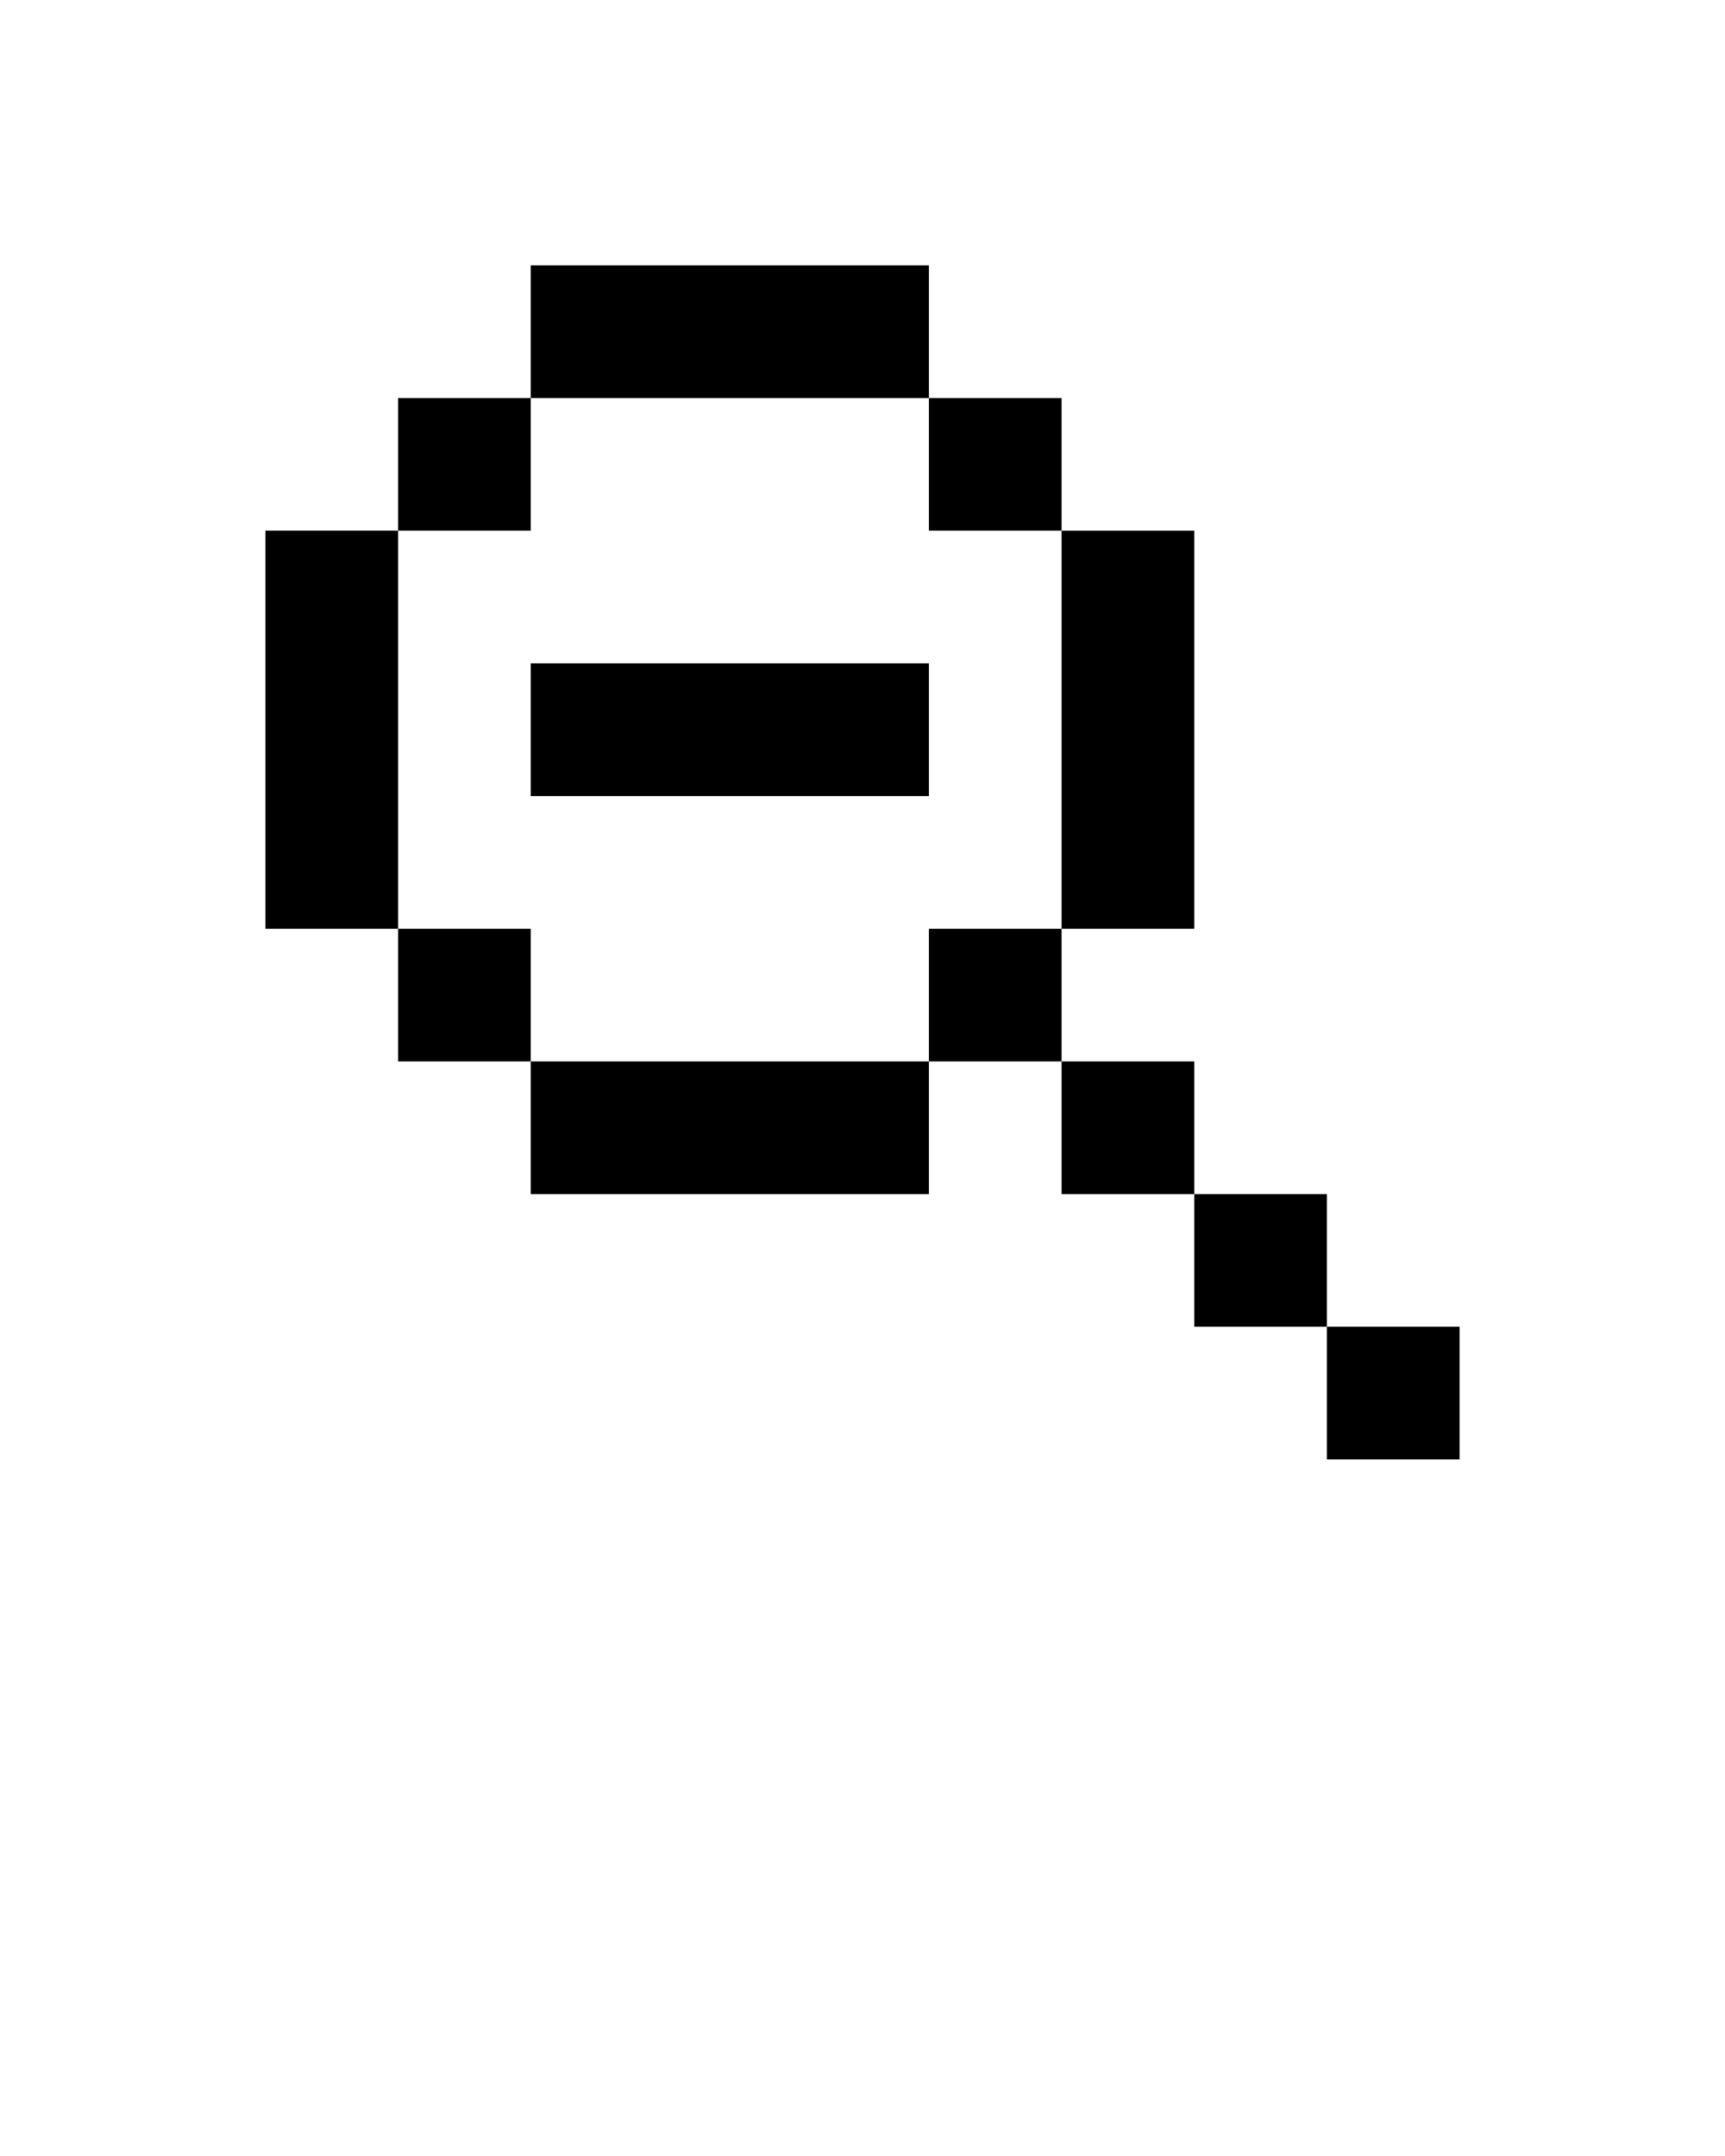 <svg xmlns="http://www.w3.org/2000/svg" xmlns:xlink="http://www.w3.org/1999/xlink" version="1.1" x="0px" y="0px" viewBox="0 0 78 97.5" enable-background="new 0 0 78 78" xml:space="preserve"><title>Zoom Out</title><desc>Created with Sketch.</desc><g><path d="M36,18h6v-6c-6,0-12,0-18,0v6C28,18,32,18,36,18L36,18z"/><polygon points="48,24 48,18 42,18 42,24 48,24  "/><polygon points="48,48 48,54 54,54 54,48 48,48  "/><polygon points="42,42 42,48 48,48 48,42 42,42  "/><path d="M48,36v6h6c0-6,0-12,0-18h-6C48,28,48,32,48,36L48,36z"/><polygon points="24,18 18,18 18,24 24,24 24,18  "/><polygon points="54,54 54,60 60,60 60,54 54,54  "/><polygon points="60,60 60,66 66,66 66,60 60,60  "/><path d="M30,48h-6v6c6,0,12,0,18,0v-6C38,48,34,48,30,48L30,48z"/><path d="M18,30v-6h-6c0,6,0,12,0,18h6C18,38,18,34,18,30L18,30z"/><path d="M42,30c-6,0-12,0-18,0v6c6,0,12,0,18,0V30L42,30z"/><polygon points="18,42 18,48 24,48 24,42 18,42  "/></g>
</svg>
